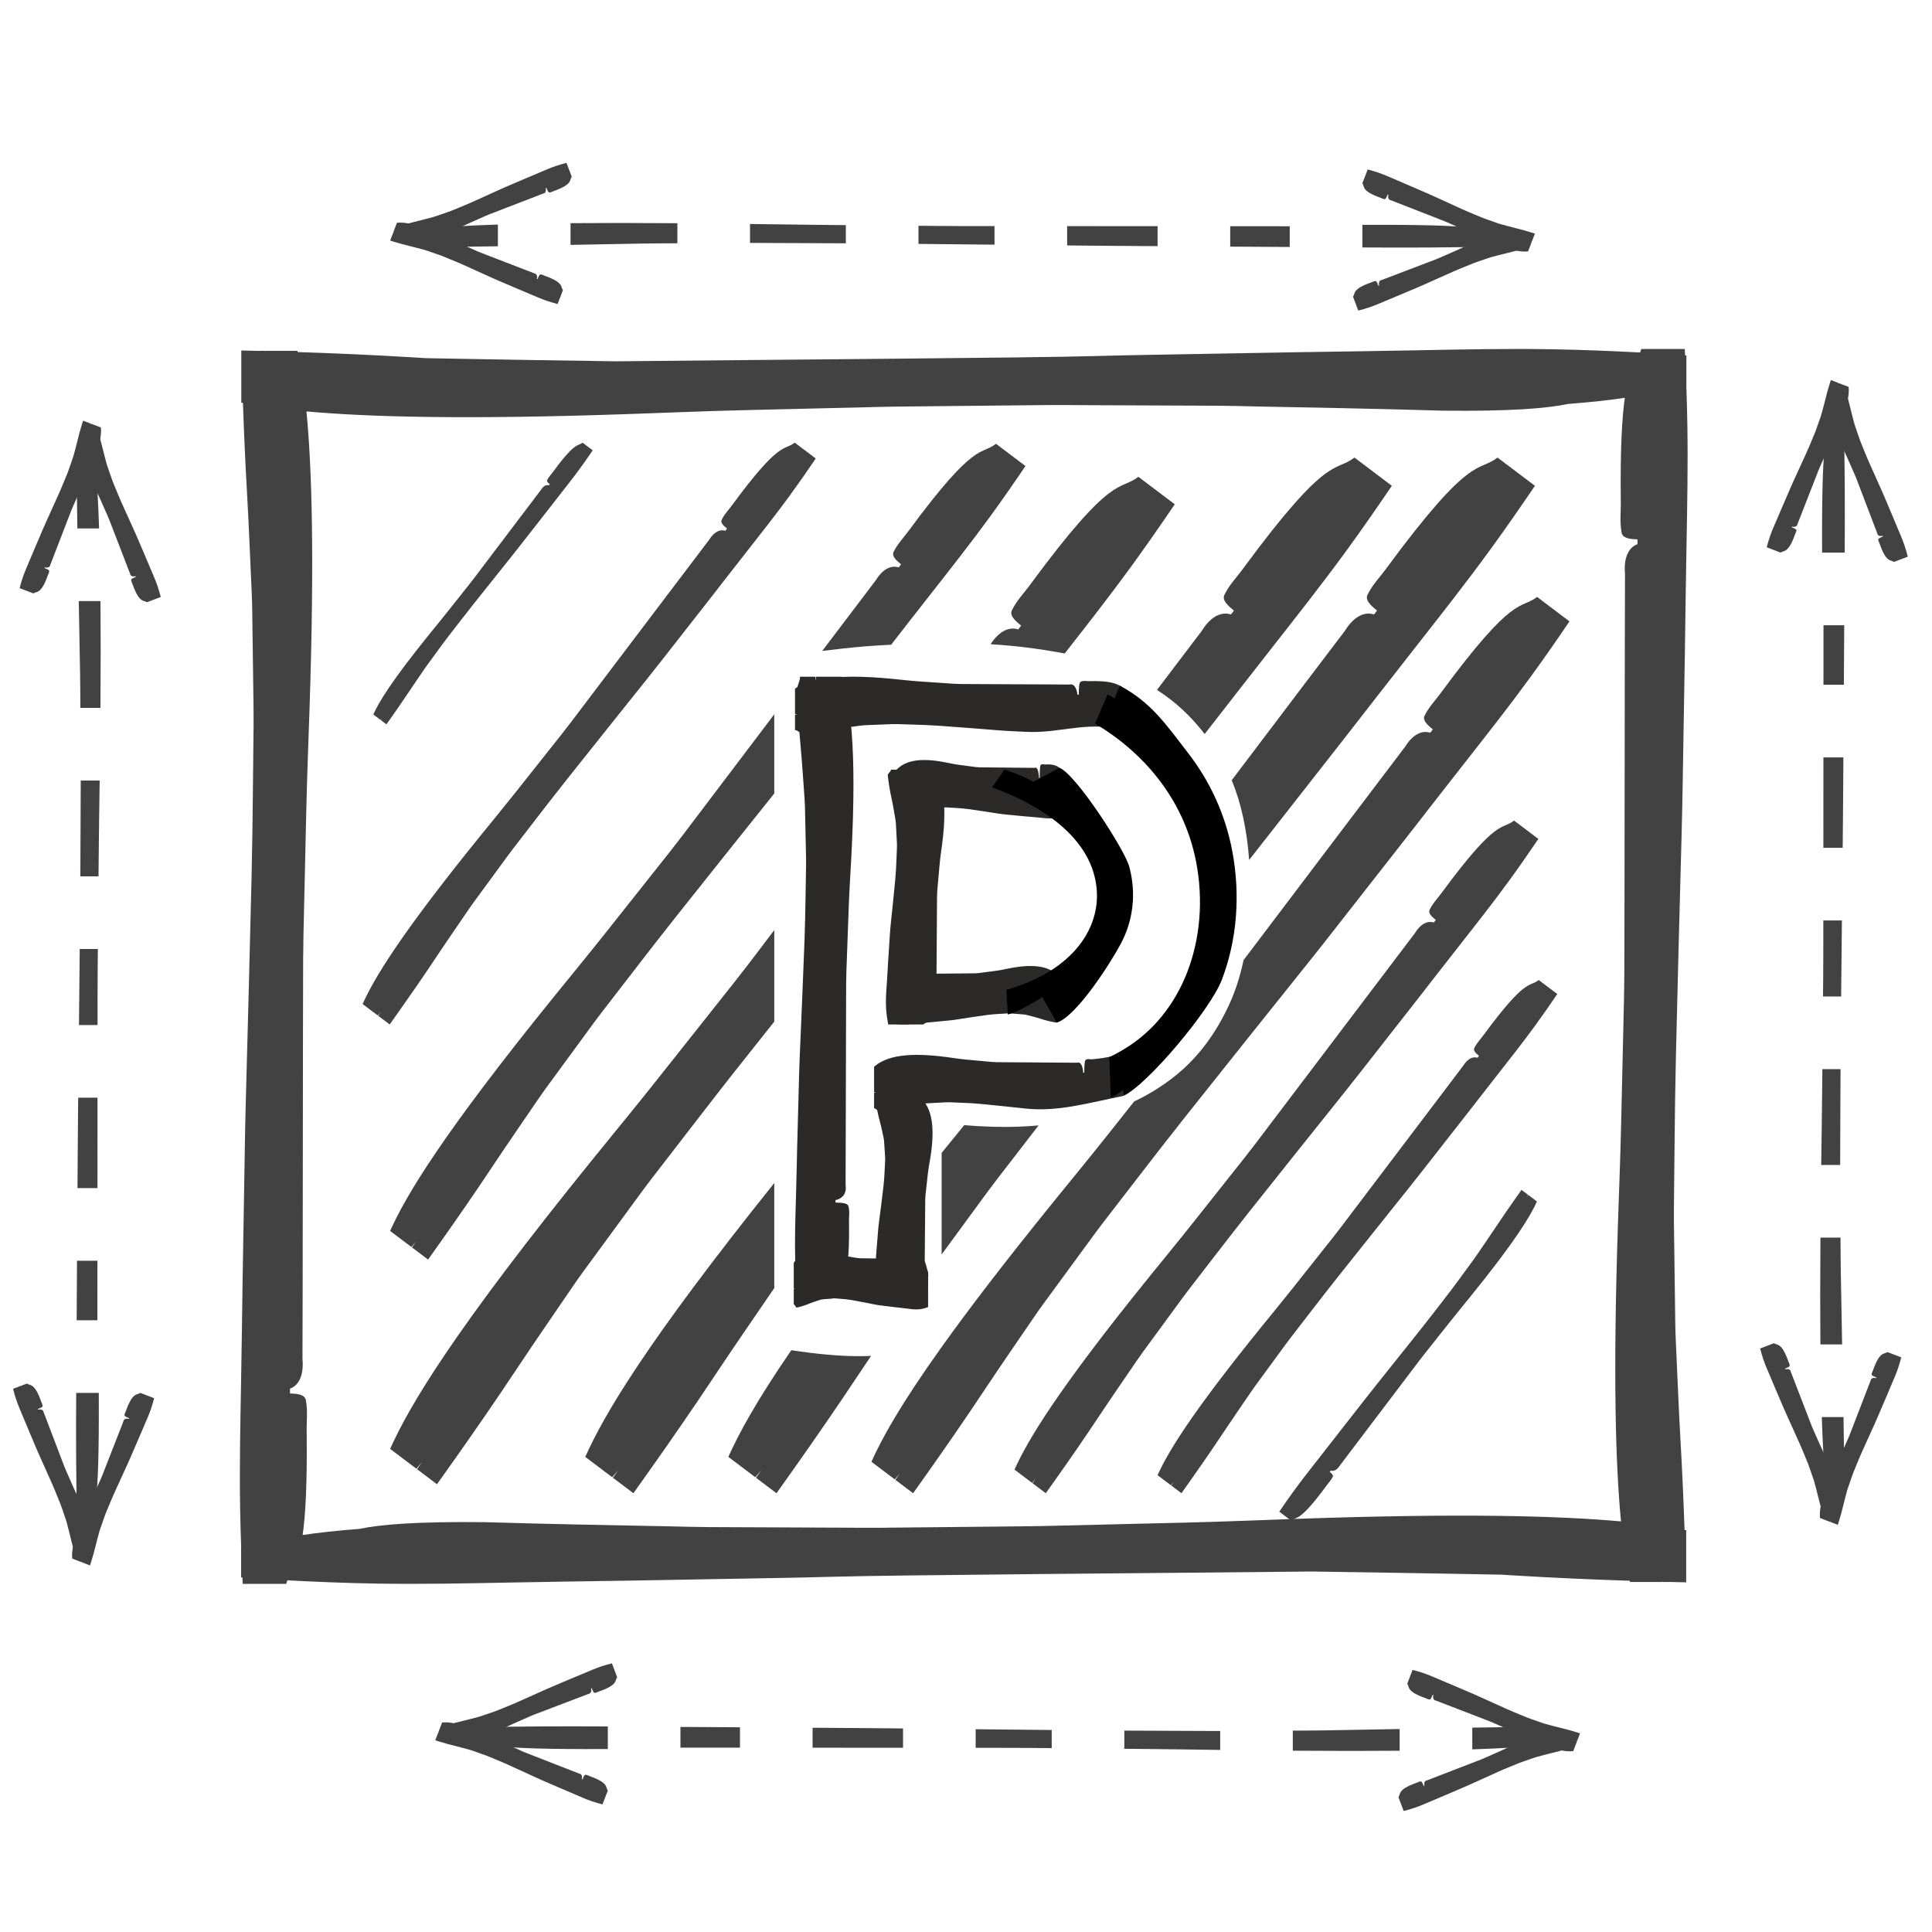 <?xml version="1.0" encoding="UTF-8"?>
<!DOCTYPE svg PUBLIC "-//W3C//DTD SVG 1.1//EN" "http://www.w3.org/Graphics/SVG/1.1/DTD/svg11.dtd">
<!-- Creator: CorelDRAW 2018 (64-Bit) -->
<svg xmlns="http://www.w3.org/2000/svg" xml:space="preserve" width="43.434mm" height="43.434mm" version="1.1" style="shape-rendering:geometricPrecision; text-rendering:geometricPrecision; image-rendering:optimizeQuality; fill-rule:evenodd; clip-rule:evenodd"
viewBox="0 0 4343.38 4343.38"
 xmlns:xlink="http://www.w3.org/1999/xlink">
 <defs>
  <style type="text/css">
   <![CDATA[
    .fil3 {fill:none}
    .fil0 {fill:#434242;fill-rule:nonzero}
    .fil1 {fill:#2B2A29;fill-rule:nonzero}
    .fil2 {fill:black;fill-rule:nonzero}
   ]]>
  </style>
 </defs>
 <g id="Слой_x0020_1">
  <path class="fil0" d="M643.47 3560.7c0.76,-2.85 1.58,-5.44 2.45,-7.89 66.3,3.45 132.66,6.13 199.06,7.26 102.1,1.7 204.15,-0.41 306.22,-2.4 88.1,-1.78 176.21,-2.82 264.32,-4.23 70.55,-1.1 141.12,-2.45 211.69,-3.77 81.34,-1.6 162.7,-2.52 243.99,-4.89 142.09,-4.07 725.16,-8.11 1078.95,-11.82l52.65 0.87c88.19,1.4 176.39,2.48 264.57,4.25 36.26,0.71 72.5,1.42 108.76,1.99l28.89 1.81c86.19,5.24 172.58,9.03 258.89,11.89l0.59 2.75 70.55 0 0.03 -0.58 1.83 0.06 0 0.52 20 0c11.28,0.28 22.56,0.55 33.83,0.78l0 -117.16 -3.7 -0.71c-2.26,-66.15 -5.16,-132.31 -8.95,-198.34 -4.41,-76.76 -7.26,-153.63 -10.84,-230.45 -1.08,-23.1 -1.19,-46.2 -1.5,-69.34 -0.7,-53.16 -1.42,-106.29 -2.13,-159.45 -0.28,-21.78 -0.69,-43.54 -0.48,-65.31 0.48,-48.21 0.98,-96.43 1.49,-144.64 0.67,-66.33 1.47,-132.62 3.06,-198.93 3.91,-166.84 8.31,-333.65 12.85,-500.46 1.98,-72.54 2.77,-145.15 4.1,-217.71 1.13,-62.97 2.25,-125.93 3.18,-188.89 1.17,-78.62 2.09,-157.24 3.57,-235.85 1.67,-91.08 3.45,-182.13 2.01,-273.22 -0.48,-30.34 -1.32,-60.66 -2.4,-90.97l0.17 -0.01 0 -66.76 -2.94 -0.22 -0.68 -14.33 -97.83 0c-0.76,2.84 -1.57,5.43 -2.45,7.88 -66.3,-3.45 -132.65,-6.13 -199.06,-7.26 -102.1,-1.7 -204.15,0.41 -306.22,2.4 -88.1,1.78 -176.21,2.82 -264.32,4.23 -70.55,1.1 -141.12,2.45 -211.68,3.77 -81.35,1.6 -162.71,2.53 -243.99,4.89 -142.1,4.08 -725.16,8.11 -1078.96,11.82l-52.65 -0.87c-88.19,-1.4 -176.39,-2.48 -264.57,-4.25 -36.26,-0.71 -72.5,-1.42 -108.76,-1.99l-28.88 -1.81c-86.2,-5.24 -172.58,-9.03 -258.9,-11.89l-0.58 -2.75 -70.55 0 -0.04 0.58 -1.82 -0.06 -0.01 -0.52 -20 0c-11.28,-0.28 -22.55,-0.55 -33.83,-0.78l0 117.16 3.7 0.71c2.27,66.15 5.17,132.31 8.95,198.34 4.41,76.77 7.26,153.63 10.84,230.45 1.08,23.1 1.19,46.2 1.5,69.34 0.7,53.16 1.43,106.29 2.14,159.45 0.28,21.78 0.69,43.55 0.47,65.31 -0.47,48.21 -0.98,96.43 -1.48,144.64 -0.68,66.33 -1.48,132.62 -3.06,198.94 -3.92,166.83 -8.32,333.64 -12.86,500.45 -1.98,72.54 -2.77,145.15 -4.1,217.71 -1.12,62.97 -2.25,125.94 -3.17,188.89 -1.18,78.62 -2.09,157.24 -3.58,235.85 -1.67,91.08 -3.45,182.13 -2.01,273.22 0.49,30.34 1.32,60.66 2.4,90.97l-0.17 0.01 0 66.76 2.94 0.22 0.68 14.34 97.83 0zm3000.77 -140.39c-141.79,-12.79 -361.46,-18.49 -725.1,-5.89 -84.07,2.88 -168.11,6.54 -252.21,8.55 -105.93,2.54 -211.84,5.08 -317.75,7.63 -21.55,0.51 -43.13,0.65 -64.68,0.9 -59.39,0.57 -118.79,1.19 -178.18,1.81 -44.48,0.43 -88.98,0.9 -133.44,1.36 -25.55,0.23 -51.08,-0.17 -76.63,-0.28 -100.87,-0.42 -201.76,-0.89 -302.63,-1.3 -30.06,-0.12 -60.17,-1.14 -90.25,-1.73 -61.66,-1.18 -123.34,-2.41 -185.06,-3.63 -76.22,-1.48 -152.42,-3.57 -228.66,-5.71 -154.25,-1.71 -234.96,5.32 -281.98,15.15 -50.62,3.85 -92.26,8.56 -127.28,13.72 6.27,-43.97 10.31,-113.27 9.08,-229.34 -0.65,-24.65 2.85,-49.3 -1.91,-73.9 -2.33,-12.14 -17.14,-14.4 -35.61,-14.96l-0.02 -10.87c16.58,-5.74 31.77,-25.24 28.06,-67.12 0.52,-52.88 1.04,-844.29 1.51,-897.17 0.22,-19.18 0.33,-38.41 0.75,-57.59 2.16,-94.31 4.29,-188.63 6.45,-282.95 1.67,-74.9 4.75,-149.74 7.2,-224.61 11.25,-343.02 5.18,-542.19 -6.95,-667.45 141.8,12.79 361.47,18.49 725.1,5.89 84.07,-2.88 168.11,-6.54 252.21,-8.55 105.93,-2.54 211.84,-5.08 317.75,-7.63 21.55,-0.51 43.13,-0.65 64.69,-0.9 59.38,-0.57 118.79,-1.19 178.17,-1.81 44.49,-0.43 88.98,-0.9 133.44,-1.36 25.55,-0.23 51.09,0.17 76.64,0.28 100.87,0.42 201.75,0.9 302.62,1.3 30.06,0.13 60.17,1.14 90.25,1.73 61.66,1.18 123.34,2.41 185.06,3.63 76.22,1.48 152.42,3.58 228.66,5.71 154.25,1.71 234.97,-5.32 281.98,-15.15 50.63,-3.84 92.26,-8.56 127.28,-13.72 -6.27,43.97 -10.31,113.27 -9.08,229.34 0.65,24.66 -2.84,49.3 1.91,73.9 2.33,12.15 17.14,14.4 35.62,14.96l0.01 10.87c-16.58,5.74 -31.77,25.24 -28.05,67.12 -0.53,52.89 -1.04,844.29 -1.52,897.17 -0.21,19.18 -0.32,38.41 -0.75,57.6 -2.16,94.3 -4.29,188.62 -6.45,282.94 -1.67,74.9 -4.75,149.75 -7.2,224.61 -11.24,343.02 -5.18,542.2 6.95,667.45z"/>
  <path class="fil0" d="M3359.38 521.14c-45.71,-4.84 -21.59,-16.79 -291.3,-15.66l-5.31 0.03 0 50.81c49.53,0.29 99.07,0.42 148.63,0.11 49.37,-0.32 98.69,-1.05 147.98,-1.99l0 -33.3zm-459.9 -12.48l-133.8 -0.1 0 45.92 8.47 0.05 125.33 0.7 0 -46.57zm-297.09 -0.18l-203.32 -0.1 0 43.39 25.85 0.28c59.13,0.64 118.32,0.91 177.47,1.33l0 -44.9zm-366.6 -0.19c-43.39,-0.03 -73.24,-0.07 -81.6,-0.1 -16.48,-0.07 -32.99,-0.1 -49.48,-0.25l-39.87 -0.36 0 40.76 170.95 1.7 0 -41.75zm-334.23 -2.19l-39.87 -0.36c-58.54,-0.52 -117.05,-1.43 -175.57,-2.22l0 42.59 13.85 0.02c41.41,0.16 82.83,0.33 124.23,0.5 25.79,0.1 51.57,0.22 77.36,0.36l0 -40.89zm-378.73 -4.32c-94.95,-0.69 -173.96,-0.66 -240.2,-0.08l0 48.8c54.89,-1.12 109.83,-1.96 164.73,-2.97 19.84,-0.37 39.68,-0.41 59.56,-0.52l15.91 -0.08 0 -45.15zm-403.48 3.04c-63.95,2.09 -107.64,4.87 -140.85,7.73l0 24.01 16.89 0.39c-4.82,0.1 -10.34,0.19 -16.89,0.25l0 18.22c18.11,-0.16 36.22,-0.36 54.32,-0.57 28.84,-0.34 57.69,-0.72 86.53,-1.17l0 -48.86z"/>
  <path class="fil0" d="M4111.94 945.7c-4.83,45.72 -16.79,21.6 -15.66,291.3l0.03 5.32 50.82 0c0.28,-49.53 0.41,-99.08 0.1,-148.63 -0.31,-49.37 -1.04,-98.7 -1.99,-147.99l-33.3 0zm-12.48 459.9l-0.1 133.81 45.92 0 0.05 -8.47 0.7 -125.34 -46.57 0zm-0.18 297.09l-0.1 203.32 43.4 0 0.27 -25.84c0.64,-59.13 0.92,-118.32 1.33,-177.48l-44.9 0zm-0.19 366.61c-0.03,43.38 -0.07,73.24 -0.1,81.59 -0.07,16.49 -0.1,33 -0.25,49.48l-0.36 39.88 40.76 0 1.71 -170.95 -41.76 0zm-2.19 334.23l-0.35 39.87c-0.53,58.54 -1.44,117.05 -2.23,175.57l42.59 0 0.02 -13.86c0.16,-41.41 0.33,-82.82 0.5,-124.23 0.11,-25.79 0.22,-51.57 0.36,-77.35l-40.89 0zm-4.31 378.72c-0.7,94.96 -0.67,173.97 -0.09,240.2l48.8 0c-1.12,-54.88 -1.96,-109.82 -2.97,-164.73 -0.37,-19.84 -0.4,-39.68 -0.52,-59.56l-0.08 -15.91 -45.14 0zm3.03 403.49c2.09,63.95 4.87,107.63 7.74,140.84l24.01 0 0.39 -16.88c0.09,4.81 0.19,10.33 0.24,16.88l18.23 0c-0.17,-18.11 -0.37,-36.22 -0.58,-54.32 -0.34,-28.83 -0.72,-57.68 -1.17,-86.52l-48.86 0z"/>
  <path class="fil0" d="M1069.82 3916.44c45.71,4.83 21.59,16.79 291.3,15.66l5.32 -0.03 0 -50.82c-49.54,-0.28 -99.08,-0.41 -148.64,-0.1 -49.36,0.31 -98.69,1.04 -147.98,1.99l0 33.3zm459.9 12.48l133.81 0.1 0 -45.92 -8.48 -0.05 -125.33 -0.7 0 46.57zm297.09 0.18l203.32 0.1 0 -43.39 -25.84 -0.28c-59.14,-0.64 -118.33,-0.92 -177.48,-1.33l0 44.9zm366.6 0.19c43.39,0.03 73.24,0.07 81.6,0.1 16.48,0.07 32.99,0.1 49.48,0.25l39.87 0.36 0 -40.76 -170.95 -1.71 0 41.76zm334.24 2.19l39.86 0.35c58.54,0.53 117.06,1.44 175.58,2.23l0 -42.59 -13.86 -0.02c-41.41,-0.16 -82.82,-0.33 -124.23,-0.5 -25.79,-0.11 -51.57,-0.22 -77.35,-0.36l0 40.89zm378.72 4.31c94.96,0.7 173.97,0.67 240.2,0.09l0 -48.8c-54.89,1.12 -109.82,1.96 -164.73,2.97 -19.84,0.37 -39.68,0.4 -59.56,0.52l-15.91 0.08 0 45.14zm403.49 -3.03c63.94,-2.09 107.63,-4.87 140.84,-7.74l0 -24.01 -16.89 -0.39c4.82,-0.09 10.34,-0.18 16.89,-0.24l0 -18.23c-18.11,0.17 -36.22,0.37 -54.32,0.58 -28.83,0.34 -57.68,0.72 -86.52,1.17l0 48.86z"/>
  <path class="fil0" d="M206.44 3428.01c4.84,-45.72 16.79,-21.59 15.66,-291.3l-0.03 -5.32 -50.81 0c-0.29,49.54 -0.42,99.08 -0.11,148.64 0.31,49.36 1.05,98.69 1.99,147.98l33.3 0zm12.48 -459.9l0.1 -133.81 -45.92 0 -0.05 8.48 -0.7 125.33 46.57 0zm0.18 -297.09l0.1 -203.32 -43.39 0 -0.28 25.84c-0.64,59.14 -0.92,118.33 -1.33,177.48l44.9 0zm0.19 -366.6c0.03,-43.39 0.07,-73.24 0.1,-81.6 0.07,-16.48 0.1,-32.99 0.25,-49.48l0.36 -39.87 -40.76 0 -1.7 170.95 41.75 0zm2.19 -334.24l0.36 -39.86c0.52,-58.54 1.43,-117.06 2.22,-175.57l-42.59 0 -0.02 13.85c-0.16,41.41 -0.33,82.82 -0.5,124.23 -0.1,25.79 -0.22,51.57 -0.36,77.35l40.89 0zm4.31 -378.72c0.7,-94.96 0.67,-173.97 0.09,-240.2l-48.8 0c1.12,54.89 1.96,109.82 2.97,164.73 0.37,19.84 0.41,39.68 0.52,59.56l0.08 15.91 45.14 0zm-3.03 -403.48c-2.09,-63.95 -4.87,-107.64 -7.73,-140.85l-24.02 0 -0.39 16.89c-0.09,-4.82 -0.18,-10.34 -0.24,-16.89l-18.23 0c0.17,18.11 0.37,36.22 0.58,54.32 0.34,28.84 0.72,57.68 1.17,86.53l48.86 0z"/>
  <path class="fil0" d="M1740.68 2659.55c-289.27,361.34 -382.4,520.76 -424.96,615.71l60.64 45.76 13.1 -15.31c-3.21,4.76 -6.95,10.17 -11.5,16.51l46.03 34.73c12.56,-17.54 25.04,-35.13 37.48,-52.75 49.67,-70.23 98.61,-141.12 146.18,-212.77 43.5,-65.53 88.4,-130.14 132.65,-195.17l0.38 -0.55 0 -236.16z"/>
  <path class="fil0" d="M3044.97 1028.69c-45,34.24 -57.88,-11.46 -248.46,247.04 -14.62,20.54 -32.8,38.4 -43.88,61.56 -5.47,11.43 5.87,22.87 21.4,35.31l-6.69 8.88c-17.78,-6.06 -42.85,0.01 -65.45,36.61 -8.53,11.04 -47.36,62.29 -100.82,132.88 40.78,26.2 76.5,59.27 107.18,99.23l1.3 -1.66c49.43,-63.41 98.65,-127.01 148.35,-190.22 57.54,-73.26 115.16,-146.44 170.04,-221.74 34.61,-47.52 68.14,-95.8 101.1,-144.45l-84.07 -63.44z"/>
  <path class="fil0" d="M1740.68 2090.98c-28.66,37.85 -48.38,63.82 -54.08,71.23 -11.68,15.1 -23.29,30.3 -35.14,45.26 -58.32,73.53 -116.62,147.09 -174.94,220.63 -46.29,58.42 -93.7,115.91 -140.61,173.82 -317.31,391.64 -415.28,558.19 -458.84,655.36l58.99 44.51 12.74 -14.89c-3.12,4.63 -6.76,9.9 -11.19,16.06l44.77 33.79c12.23,-17.07 24.36,-34.18 36.48,-51.31 48.3,-68.32 95.91,-137.28 142.19,-206.98 42.31,-63.75 85.99,-126.59 129.03,-189.85 12.94,-19.02 26.7,-37.44 40.3,-56.01 31.27,-42.65 62.5,-85.3 93.76,-127.97 12.82,-17.47 25.52,-35.01 38.74,-52.16 29.29,-37.99 58.6,-75.96 87.92,-113.93 40.3,-52.25 80.69,-104.38 121.76,-156.04 22.69,-28.58 45.4,-57.14 68.12,-85.69l0 -205.83z"/>
  <path class="fil0" d="M2559.2 1071.92c-43.76,33.31 -56.3,-11.14 -241.69,240.31 -14.22,19.98 -31.91,37.36 -42.67,59.89 -5.33,11.12 5.7,22.24 20.8,34.34l-6.5 8.64c-16.89,-5.75 -40.55,-0.25 -62.13,33.17 52.85,3.14 106.03,9.66 159.55,19.57l6.92 1.31c50.56,-64.37 100.93,-128.84 149.15,-195 33.67,-46.23 66.29,-93.19 98.35,-140.51l-81.78 -61.72z"/>
  <path class="fil0" d="M2239.16 997.75c-35.44,26.97 -45.58,-9.02 -195.7,194.59 -11.52,16.18 -25.84,30.24 -34.56,48.49 -4.31,9 4.61,18.01 16.85,27.81l-5.27 7c-14.01,-4.78 -33.75,0 -51.55,28.83 -8.75,11.34 -57.99,76.34 -120.46,158.9l45.53 -5.32c32.52,-3.76 69,-6.64 109.43,-8.63 29.4,-37.79 58.78,-75.61 88.38,-113.26 45.33,-57.71 90.71,-115.35 133.94,-174.66 27.26,-37.43 53.67,-75.46 79.63,-113.78l-66.22 -49.97zm-498.48 608.06c-99.14,131.04 -195.54,258.46 -208.1,274.79 -9.45,12.23 -18.86,24.53 -28.45,36.65 -47.22,59.54 -94.43,119.11 -141.66,178.65 -37.48,47.31 -75.87,93.86 -113.86,140.75 -256.94,317.13 -336.27,452 -371.54,530.68l47.76 36.03 10.32 -12.05c-2.52,3.75 -5.47,8.01 -9.06,13.01l36.26 27.35c9.89,-13.82 19.73,-27.67 29.53,-41.54 39.12,-55.33 77.67,-111.17 115.14,-167.61 34.26,-51.62 69.63,-102.5 104.48,-153.73 10.49,-15.39 21.62,-30.31 32.64,-45.35 25.31,-34.53 50.6,-69.07 75.92,-103.62 10.38,-14.15 20.66,-28.35 31.36,-42.24 23.72,-30.76 47.46,-61.5 71.19,-92.25 32.64,-42.31 65.35,-84.52 98.6,-126.35 72.97,-91.89 146.17,-183.58 219.47,-275.19l0 -177.98z"/>
  <path class="fil0" d="M1786.69 995.13c-25.28,19.23 -32.52,-6.44 -139.58,138.77 -8.22,11.55 -18.44,21.58 -24.66,34.6 -3.07,6.41 3.3,12.84 12.02,19.82l-3.76 4.99c-9.98,-3.4 -24.06,0.01 -36.76,20.57 -18.56,24.06 -292.68,386.82 -311.21,410.9 -6.74,8.73 -13.45,17.51 -20.3,26.15 -33.68,42.46 -67.34,84.94 -101.03,127.42 -26.73,33.74 -54.11,66.93 -81.21,100.38 -183.25,226.18 -239.83,322.37 -264.98,378.49l34.07 25.7 7.36 -8.6c-1.81,2.68 -3.91,5.72 -6.47,9.28l25.86 19.51c7.06,-9.86 14.07,-19.74 21.06,-29.63 27.9,-39.47 55.4,-79.29 82.12,-119.54 24.43,-36.82 49.67,-73.11 74.52,-109.65 7.47,-10.97 15.42,-21.62 23.27,-32.34 18.06,-24.63 36.1,-49.27 54.15,-73.9 7.4,-10.09 14.74,-20.22 22.37,-30.13 16.92,-21.94 33.85,-43.87 50.77,-65.79 23.29,-30.18 46.61,-60.29 70.33,-90.12 59.63,-75.09 119.48,-149.99 179.4,-224.84 26.05,-32.55 51.57,-65.56 77.31,-98.35 22.34,-28.47 44.67,-56.94 66.91,-85.47 27.77,-35.62 55.42,-71.35 83.34,-106.86 32.33,-41.17 64.7,-82.28 95.53,-124.58 19.44,-26.69 38.27,-53.82 56.79,-81.15l-47.22 -35.63z"/>
  <path class="fil0" d="M1309.62 995.13c-12.24,9.31 -15.74,-3.12 -67.58,67.19 -3.98,5.59 -8.92,10.44 -11.93,16.74 -1.5,3.11 1.58,6.23 5.81,9.61l-1.81 2.42c-4.84,-1.65 -11.66,0 -17.81,9.95 -8.99,11.65 -141.71,187.3 -150.68,198.96 -3.27,4.22 -6.51,8.46 -9.83,12.65 -16.3,20.56 -32.61,41.13 -48.92,61.69 -12.94,16.34 -26.2,32.42 -39.31,48.61 -88.73,109.51 -116.13,156.08 -128.3,183.25l16.49 12.45 3.57 -4.17c-0.88,1.3 -1.9,2.77 -3.13,4.5l12.51 9.44c3.42,-4.76 6.81,-9.55 10.2,-14.34 13.51,-19.11 26.82,-38.39 39.76,-57.88 11.83,-17.83 24.05,-35.4 36.09,-53.09 3.61,-5.32 7.45,-10.47 11.26,-15.66 8.74,-11.92 17.47,-23.85 26.22,-35.78 3.58,-4.89 7.13,-9.79 10.83,-14.59 8.19,-10.62 16.39,-21.24 24.58,-31.85 11.27,-14.61 22.57,-29.19 34.05,-43.63 28.87,-36.37 57.85,-72.63 86.86,-108.87 12.62,-15.76 24.97,-31.74 37.44,-47.62 10.81,-13.78 21.62,-27.57 32.39,-41.38 13.45,-17.25 26.84,-34.55 40.36,-51.74 15.65,-19.93 31.32,-39.84 46.24,-60.32 9.42,-12.93 18.54,-26.06 27.51,-39.29l-22.87 -17.25z"/>
  <path class="fil0" d="M3366.63 1028.69c-44.98,34.24 -57.86,-11.46 -248.45,247.04 -14.63,20.54 -32.8,38.39 -43.88,61.56 -5.47,11.43 5.86,22.86 21.4,35.3l-6.69 8.89c-17.78,-6.06 -42.85,0.01 -65.46,36.61 -15.56,20.17 -132.12,174.22 -254.5,335.97 21.08,50.83 34.15,110.57 39.19,179.22 34.79,-44.07 69.21,-88.44 103.89,-132.6 39.75,-50.67 79.5,-101.35 119.08,-152.14 49.44,-63.41 98.66,-127.01 148.36,-190.22 57.55,-73.27 115.15,-146.45 170.03,-221.74 34.62,-47.52 68.15,-95.8 101.11,-144.45l-84.08 -63.44zm-1198.9 1500.74c-16.95,20.81 -33.91,41.61 -50.83,62.45l0 228.36 82.88 -113.11c13.18,-17.96 26.23,-36 39.82,-53.63 30.11,-39.05 60.25,-78.08 90.38,-117.11l4.9 -6.36c-24.58,2.25 -49.39,3.39 -74.45,3.39 -27.55,0 -55.45,-1.09 -83.72,-3.26l-8.98 -0.73zm-388.79 506.03c-79.02,115.1 -118.02,187.31 -141.55,239.8l60.64 45.76 13.1 -15.31c-3.21,4.76 -6.95,10.17 -11.51,16.51l46.03 34.73c12.56,-17.54 25.05,-35.13 37.49,-52.75 49.67,-70.23 98.61,-141.12 146.18,-212.77 9.58,-14.43 19.22,-28.81 28.91,-43.16 -9.72,0.36 -19.17,0.54 -28.35,0.54 -41.91,0 -92.22,-4.45 -150.94,-13.35z"/>
  <path class="fil0" d="M3455.59 1342.01c-38.93,29.63 -50.08,-9.91 -215.02,213.79 -12.65,17.78 -28.39,33.24 -37.97,53.28 -4.74,9.89 5.07,19.79 18.52,30.56l-5.79 7.69c-15.39,-5.25 -37.09,0 -56.65,31.67 -19.73,25.6 -227.06,299.81 -362.98,479.4 -7.66,36.24 -18.27,69.19 -31.84,98.84 -31.17,68.14 -72.48,122.51 -123.95,163.1 -27.91,22.01 -57.95,40.61 -90.13,55.81l-57.41 72.41c-41.18,51.97 -83.37,103.12 -125.1,154.64 -110.35,136.2 -190.88,241.8 -250.37,325.07l0 0.97 -0.8 0.16c-92.12,129.06 -133.51,204.35 -157.04,256.86l52.47 39.59 11.34 -13.25c-2.78,4.13 -6.01,8.81 -9.95,14.3l39.83 30.05c10.87,-15.18 21.67,-30.4 32.44,-45.64 42.98,-60.79 85.34,-122.14 126.51,-184.15 37.65,-56.71 76.5,-112.62 114.8,-168.9 11.51,-16.92 23.74,-33.31 35.85,-49.83 27.82,-37.95 55.6,-75.89 83.41,-113.86 11.41,-15.53 22.71,-31.14 34.47,-46.4 26.05,-33.8 52.14,-67.57 78.22,-101.36 35.86,-46.48 71.79,-92.86 108.32,-138.82 91.86,-115.68 184.06,-231.06 276.37,-346.36 40.13,-50.15 79.44,-101 119.1,-151.52 34.41,-43.85 68.82,-87.7 103.07,-131.66 42.78,-54.88 85.37,-109.92 128.39,-164.62 49.8,-63.41 99.66,-126.74 147.15,-191.91 29.95,-41.12 58.98,-82.9 87.5,-125l-72.76 -54.91z"/>
  <path class="fil0" d="M3403.84 1844.79c-29.22,22.23 -37.59,-7.44 -161.37,160.45 -9.5,13.34 -21.31,24.93 -28.5,39.98 -3.55,7.42 3.81,14.85 13.9,22.93l-4.34 5.77c-11.55,-3.94 -27.83,0 -42.52,23.77 -21.45,27.82 -338.36,447.22 -359.78,475.05 -7.8,10.09 -15.55,20.23 -23.47,30.23 -38.94,49.08 -77.86,98.2 -116.8,147.3 -30.9,39.01 -62.57,77.4 -93.88,116.06 -211.86,261.49 -277.28,372.68 -306.36,437.57l39.38 29.71 8.51 -9.94c-2.08,3.1 -4.51,6.61 -7.47,10.73l29.9 22.55c8.16,-11.39 16.26,-22.82 24.35,-34.25 32.25,-45.62 64.04,-91.67 94.94,-138.2 28.25,-42.56 57.41,-84.52 86.15,-126.76 8.64,-12.7 17.82,-24.99 26.9,-37.39 20.88,-28.48 41.73,-56.96 62.61,-85.44 8.56,-11.67 17.03,-23.38 25.86,-34.83 19.55,-25.37 39.13,-50.72 58.7,-76.07 26.91,-34.89 53.88,-69.69 81.3,-104.19 68.93,-86.81 138.13,-173.4 207.4,-259.93 30.12,-37.63 59.62,-75.79 89.39,-113.7 25.82,-32.92 51.64,-65.83 77.35,-98.82 32.11,-41.19 64.07,-82.49 96.35,-123.54 37.38,-47.59 74.79,-95.12 110.44,-144.02 22.47,-30.87 44.25,-62.22 65.67,-93.82l-54.61 -41.2z"/>
  <path class="fil0" d="M3459.28 2203.23c-22.29,16.96 -28.67,-5.68 -123.11,122.41 -7.25,10.18 -16.26,19.03 -21.75,30.51 -2.71,5.66 2.91,11.33 10.6,17.49l-3.31 4.41c-8.81,-3.01 -21.23,0 -32.43,18.13 -16.37,21.23 -258.16,341.21 -274.51,362.45 -5.94,7.69 -11.86,15.43 -17.9,23.06 -29.71,37.45 -59.4,74.93 -89.11,112.39 -23.58,29.76 -47.74,59.04 -71.63,88.54 -161.64,199.51 -211.55,284.35 -233.74,333.85l30.05 22.67 6.49 -7.58c-1.59,2.36 -3.45,5.04 -5.7,8.18l22.81 17.21c6.22,-8.69 12.41,-17.41 18.57,-26.13 24.61,-34.81 48.87,-69.94 72.44,-105.45 21.55,-32.47 43.81,-64.48 65.73,-96.7 6.6,-9.69 13.6,-19.07 20.53,-28.54 15.93,-21.72 31.84,-43.45 47.77,-65.19 6.53,-8.9 12.99,-17.83 19.73,-26.57 14.91,-19.35 29.85,-38.69 44.78,-58.03 20.54,-26.62 41.11,-53.17 62.03,-79.49 52.6,-66.23 105.39,-132.3 158.24,-198.33 22.98,-28.7 45.49,-57.82 68.2,-86.74 19.7,-25.12 39.4,-50.23 59.01,-75.4 24.5,-31.42 48.89,-62.93 73.51,-94.26 28.52,-36.3 57.07,-72.57 84.26,-109.88 17.16,-23.54 33.77,-47.47 50.11,-71.58l-41.67 -31.43z"/>
  <path class="fil0" d="M2902.83 3418.71c14.37,-10.93 18.48,3.66 79.36,-78.9 4.67,-6.57 10.48,-12.27 14.02,-19.67 1.74,-3.66 -1.87,-7.31 -6.84,-11.28l2.14 -2.84c5.68,1.94 13.69,0 20.91,-11.69 10.55,-13.68 166.41,-219.94 176.95,-233.63 3.83,-4.96 7.64,-9.96 11.53,-14.87 19.16,-24.14 38.29,-48.3 57.45,-72.44 15.2,-19.19 30.77,-38.07 46.17,-57.08 104.2,-128.61 136.37,-183.29 150.67,-215.2l-19.37 -14.62 -4.19 4.89c1.03,-1.52 2.23,-3.25 3.68,-5.27l-14.7 -11.1c-4.02,5.61 -8,11.22 -11.98,16.85 -15.86,22.43 -31.49,45.08 -46.69,67.97 -13.9,20.93 -28.23,41.57 -42.37,62.34 -4.25,6.24 -8.77,12.29 -13.23,18.39 -10.27,14 -20.52,28.01 -30.79,42.02 -4.21,5.74 -8.38,11.5 -12.72,17.13 -9.62,12.47 -19.24,24.94 -28.87,37.41 -13.24,17.15 -26.5,34.27 -39.99,51.24 -33.9,42.69 -67.92,85.28 -101.99,127.84 -14.82,18.5 -29.33,37.27 -43.97,55.92 -12.7,16.19 -25.4,32.37 -38.04,48.6 -15.79,20.25 -31.51,40.56 -47.39,60.76 -18.38,23.4 -36.78,46.78 -54.31,70.83 -11.06,15.17 -21.77,30.6 -32.3,46.13l26.86 20.27z"/>
  <g id="_2817446200880">
   <path class="fil0" d="M3062.76 412.08c5.47,7.29 -2.64,16.97 40.31,32.36 3.42,1.08 6.33,3.48 10.25,3.26 1.93,-0.11 4.05,-4.69 6.39,-10.52l1.48 0.56c-1.26,5.56 -0.48,11.41 5.65,12.42 7.1,2.94 114.27,44.53 121.38,47.45 2.57,1.07 5.16,2.12 7.71,3.26 12.51,5.62 25.03,11.23 37.54,16.86 9.95,4.45 19.71,9.34 29.55,14.04 66.57,31.78 95.31,35.18 112.23,33.44l8.65 -22.4 -2.52 -1.4c0.8,0.21 1.7,0.46 2.75,0.81l6.57 -17.01c-2.92,-0.94 -5.84,-1.86 -8.78,-2.76 -11.69,-3.62 -23.51,-6.95 -35.47,-9.82 -10.95,-2.62 -21.71,-5.74 -32.56,-8.62 -3.26,-0.87 -6.4,-2.05 -9.58,-3.16 -7.28,-2.56 -14.57,-5.11 -21.86,-7.67 -2.99,-1.05 -5.99,-2.06 -8.91,-3.27 -6.47,-2.67 -12.94,-5.36 -19.42,-8.04 -8.9,-3.69 -17.78,-7.41 -26.57,-11.39 -22.13,-9.97 -44.19,-20.1 -66.24,-30.28 -9.58,-4.42 -19.32,-8.48 -28.99,-12.7 -8.39,-3.65 -16.79,-7.3 -25.2,-10.89 -10.51,-4.49 -21.05,-8.9 -31.52,-13.49 -12.14,-5.3 -24.25,-10.63 -36.77,-14.94 -7.9,-2.72 -15.95,-5.04 -24.06,-7.16l-12.01 31.06z"/>
   <path class="fil0" d="M3041.8 667.01c5.53,-7.25 -2.5,-16.99 40.58,-32.02 3.43,-1.05 6.36,-3.42 10.27,-3.17 1.93,0.12 4.02,4.72 6.31,10.58l1.48 -0.55c-1.21,-5.58 -0.38,-11.41 5.76,-12.38 7.12,-2.87 114.64,-43.56 121.77,-46.41 2.58,-1.05 5.18,-2.07 7.74,-3.19 12.56,-5.52 25.12,-11.03 37.69,-16.54 9.98,-4.37 19.78,-9.18 29.66,-13.8 66.84,-31.21 95.6,-34.37 112.51,-32.48l8.46 22.47 -2.53 1.37c0.8,-0.19 1.7,-0.44 2.76,-0.78l6.42 17.06c-2.92,0.92 -5.86,1.81 -8.8,2.69 -11.73,3.52 -23.57,6.75 -35.56,9.52 -10.96,2.52 -21.75,5.55 -32.63,8.35 -3.26,0.84 -6.42,1.98 -9.6,3.07 -7.31,2.5 -14.62,4.99 -21.93,7.48 -2.99,1.03 -6,2.01 -8.94,3.2 -6.49,2.62 -12.99,5.25 -19.48,7.88 -8.93,3.61 -17.85,7.26 -26.67,11.16 -22.21,9.79 -44.36,19.73 -66.49,29.71 -9.62,4.35 -19.4,8.32 -29.1,12.46 -8.42,3.58 -16.85,7.16 -25.3,10.68 -10.54,4.4 -21.12,8.72 -31.63,13.21 -12.18,5.2 -24.34,10.43 -36.89,14.64 -7.93,2.64 -15.99,4.9 -24.13,6.95l-11.73 -31.16z"/>
  </g>
  <g id="_2817446198352">
   <path class="fil0" d="M4002.88 1242.32c7.3,-5.47 16.97,2.65 32.36,-40.31 1.09,-3.42 3.48,-6.33 3.26,-10.24 -0.1,-1.93 -4.68,-4.06 -10.52,-6.4l0.56 -1.47c5.57,1.25 11.41,0.47 12.42,-5.66 2.94,-7.1 44.53,-114.26 47.45,-121.37 1.08,-2.57 2.12,-5.16 3.26,-7.71 5.62,-12.51 11.23,-25.03 16.86,-37.55 4.45,-9.94 9.35,-19.7 14.04,-29.55 31.78,-66.57 35.18,-95.3 33.44,-112.22l-22.4 -8.66 -1.39 2.52c0.2,-0.79 0.46,-1.69 0.8,-2.75l-17 -6.57c-0.95,2.92 -1.87,5.85 -2.77,8.78 -3.62,11.7 -6.95,23.51 -9.82,35.48 -2.62,10.94 -5.73,21.71 -8.62,32.55 -0.87,3.26 -2.04,6.41 -3.16,9.58 -2.56,7.29 -5.11,14.58 -7.66,21.87 -1.06,2.98 -2.07,5.98 -3.27,8.91 -2.68,6.47 -5.36,12.94 -8.05,19.41 -3.68,8.91 -7.41,17.79 -11.38,26.58 -9.98,22.12 -20.11,44.19 -30.29,66.23 -4.42,9.59 -8.48,19.33 -12.69,29 -3.66,8.39 -7.31,16.78 -10.9,25.2 -4.49,10.51 -8.9,21.05 -13.48,31.52 -5.31,12.13 -10.64,24.25 -14.95,36.77 -2.71,7.9 -5.04,15.95 -7.16,24.06l31.06 12z"/>
   <path class="fil0" d="M4257.81 1263.29c-7.24,-5.53 -16.99,2.5 -32.01,-40.58 -1.06,-3.43 -3.43,-6.36 -3.18,-10.28 0.12,-1.93 4.72,-4.01 10.58,-6.3l-0.55 -1.48c-5.58,1.21 -11.41,0.38 -12.37,-5.76 -2.88,-7.13 -43.56,-114.64 -46.42,-121.77 -1.05,-2.58 -2.07,-5.18 -3.19,-7.74 -5.52,-12.56 -11.02,-25.13 -16.54,-37.69 -4.37,-9.98 -9.18,-19.78 -13.8,-29.67 -31.21,-66.83 -34.37,-95.6 -32.48,-112.5l22.47 -8.47 1.38 2.54c-0.2,-0.8 -0.45,-1.7 -0.78,-2.76l17.05 -6.43c0.92,2.93 1.82,5.87 2.7,8.81 3.51,11.72 6.75,23.57 9.51,35.56 2.53,10.96 5.55,21.75 8.35,32.62 0.84,3.27 1.99,6.42 3.07,9.61 2.5,7.31 4.99,14.62 7.49,21.93 1.02,2.99 2.01,6 3.19,8.93 2.62,6.5 5.25,12.99 7.88,19.49 3.61,8.93 7.26,17.84 11.16,26.67 9.79,22.21 19.73,44.35 29.72,66.49 4.34,9.62 8.31,19.39 12.45,29.1 3.58,8.42 7.16,16.85 10.68,25.29 4.4,10.55 8.72,21.12 13.22,31.63 5.19,12.18 10.42,24.35 14.63,36.9 2.65,7.92 4.9,15.99 6.96,24.12l-31.17 11.74z"/>
  </g>
  <g id="_2817446198736">
   <path class="fil0" d="M1366.44 4025.5c-5.47,-7.29 2.64,-16.97 -40.31,-32.36 -3.42,-1.09 -6.33,-3.48 -10.25,-3.26 -1.93,0.1 -4.05,4.69 -6.39,10.52l-1.48 -0.56c1.26,-5.57 0.48,-11.41 -5.65,-12.42 -7.1,-2.94 -114.27,-44.53 -121.37,-47.45 -2.58,-1.08 -5.17,-2.12 -7.72,-3.26 -12.51,-5.62 -25.03,-11.23 -37.54,-16.86 -9.94,-4.45 -19.71,-9.35 -29.55,-14.04 -66.57,-31.78 -95.31,-35.18 -112.23,-33.44l-8.65 22.4 2.52 1.39c-0.79,-0.2 -1.7,-0.46 -2.75,-0.8l-6.57 17c2.92,0.95 5.85,1.87 8.78,2.77 11.69,3.62 23.51,6.95 35.48,9.82 10.94,2.62 21.7,5.74 32.55,8.62 3.26,0.87 6.41,2.04 9.58,3.16 7.29,2.56 14.57,5.11 21.87,7.66 2.98,1.06 5.98,2.07 8.9,3.27 6.48,2.68 12.95,5.37 19.42,8.05 8.9,3.69 17.78,7.41 26.58,11.39 22.12,9.97 44.18,20.1 66.23,30.28 9.58,4.42 19.32,8.48 28.99,12.7 8.4,3.65 16.79,7.3 25.21,10.89 10.5,4.49 21.04,8.9 31.51,13.48 12.14,5.31 24.26,10.64 36.78,14.95 7.9,2.71 15.94,5.04 24.06,7.16l12 -31.06z"/>
   <path class="fil0" d="M1387.41 3770.57c-5.53,7.24 2.5,16.99 -40.59,32.01 -3.42,1.06 -6.36,3.43 -10.27,3.18 -1.93,-0.12 -4.01,-4.72 -6.31,-10.58l-1.48 0.55c1.21,5.58 0.38,11.41 -5.75,12.37 -7.13,2.88 -114.64,43.56 -121.78,46.42 -2.58,1.05 -5.18,2.07 -7.73,3.19 -12.56,5.52 -25.13,11.02 -37.69,16.54 -9.98,4.37 -19.79,9.18 -29.67,13.8 -66.84,31.21 -95.6,34.37 -112.51,32.48l-8.46 -22.47 2.53 -1.38c-0.79,0.2 -1.7,0.45 -2.75,0.78l-6.43 -17.05c2.93,-0.92 5.86,-1.82 8.8,-2.7 11.73,-3.51 23.57,-6.75 35.56,-9.51 10.97,-2.53 21.76,-5.55 32.63,-8.35 3.27,-0.84 6.42,-1.99 9.6,-3.07 7.31,-2.5 14.62,-4.99 21.93,-7.49 3,-1.02 6.01,-2.01 8.94,-3.19 6.5,-2.62 12.99,-5.25 19.48,-7.88 8.94,-3.61 17.85,-7.26 26.68,-11.16 22.2,-9.79 44.35,-19.73 66.48,-29.72 9.62,-4.34 19.4,-8.31 29.1,-12.45 8.43,-3.58 16.85,-7.16 25.3,-10.68 10.54,-4.4 21.12,-8.72 31.63,-13.22 12.18,-5.19 24.34,-10.42 36.9,-14.63 7.92,-2.65 15.99,-4.9 24.12,-6.96l11.74 31.17z"/>
  </g>
  <g id="_2817446196944">
   <path class="fil0" d="M315.5 3131.39c-7.29,5.47 -16.97,-2.64 -32.36,40.31 -1.08,3.42 -3.48,6.33 -3.26,10.25 0.11,1.93 4.69,4.05 10.52,6.39l-0.56 1.48c-5.57,-1.26 -11.41,-0.48 -12.42,5.65 -2.94,7.1 -44.53,114.27 -47.45,121.37 -1.07,2.58 -2.12,5.17 -3.26,7.71 -5.62,12.52 -11.23,25.04 -16.86,37.55 -4.45,9.94 -9.34,19.71 -14.04,29.55 -31.78,66.57 -35.18,95.31 -33.44,112.23l22.4 8.65 1.4 -2.52c-0.21,0.79 -0.46,1.69 -0.81,2.75l17 6.57c0.95,-2.92 1.87,-5.85 2.77,-8.78 3.62,-11.69 6.95,-23.51 9.82,-35.48 2.62,-10.94 5.74,-21.7 8.62,-32.55 0.87,-3.26 2.05,-6.41 3.16,-9.58 2.56,-7.29 5.11,-14.58 7.67,-21.87 1.05,-2.98 2.06,-5.98 3.26,-8.9 2.68,-6.48 5.37,-12.95 8.05,-19.42 3.69,-8.9 7.41,-17.79 11.39,-26.58 9.97,-22.12 20.1,-44.18 30.28,-66.23 4.42,-9.58 8.48,-19.32 12.7,-28.99 3.65,-8.4 7.3,-16.79 10.89,-25.21 4.49,-10.5 8.9,-21.04 13.49,-31.51 5.3,-12.14 10.63,-24.26 14.94,-36.78 2.72,-7.9 5.04,-15.94 7.16,-24.06l-31.06 -12z"/>
   <path class="fil0" d="M60.57 3110.42c7.25,5.53 16.99,-2.5 32.02,40.59 1.05,3.42 3.42,6.36 3.17,10.27 -0.12,1.93 -4.72,4.01 -10.58,6.31l0.55 1.47c5.58,-1.2 11.41,-0.37 12.38,5.76 2.87,7.13 43.56,114.64 46.41,121.77 1.05,2.59 2.07,5.19 3.19,7.74 5.52,12.56 11.03,25.13 16.54,37.69 4.37,9.98 9.18,19.79 13.8,29.67 31.21,66.84 34.37,95.6 32.48,112.51l-22.47 8.46 -1.37 -2.53c0.19,0.79 0.44,1.7 0.78,2.75l-17.06 6.43c-0.92,-2.93 -1.81,-5.86 -2.69,-8.8 -3.52,-11.73 -6.76,-23.57 -9.52,-35.56 -2.53,-10.97 -5.55,-21.76 -8.35,-32.63 -0.84,-3.27 -1.99,-6.42 -3.07,-9.6 -2.5,-7.31 -4.99,-14.62 -7.48,-21.94 -1.03,-2.99 -2.01,-6 -3.2,-8.93 -2.62,-6.5 -5.25,-12.99 -7.88,-19.48 -3.61,-8.94 -7.26,-17.85 -11.16,-26.68 -9.79,-22.2 -19.73,-44.35 -29.71,-66.48 -4.35,-9.63 -8.32,-19.4 -12.46,-29.1 -3.58,-8.43 -7.16,-16.85 -10.68,-25.3 -4.4,-10.54 -8.72,-21.12 -13.22,-31.63 -5.19,-12.18 -10.42,-24.34 -14.63,-36.9 -2.64,-7.92 -4.9,-15.99 -6.95,-24.12l31.16 -11.74z"/>
  </g>
  <g id="_2817446194032">
   <path class="fil0" d="M1265.49 652.34c-5.5,-7.27 2.57,-16.99 -40.45,-32.19 -3.42,-1.07 -6.34,-3.46 -10.26,-3.22 -1.93,0.11 -4.03,4.7 -6.35,10.55l-1.48 -0.56c1.24,-5.57 0.43,-11.41 -5.7,-12.39 -7.11,-2.91 -114.46,-44.05 -121.57,-46.94 -2.58,-1.06 -5.18,-2.09 -7.73,-3.22 -12.54,-5.57 -25.08,-11.13 -37.62,-16.7 -9.96,-4.41 -19.74,-9.26 -29.61,-13.92 -66.7,-31.5 -95.45,-34.77 -112.36,-32.96l-8.56 22.44 2.52 1.38c-0.79,-0.2 -1.69,-0.45 -2.75,-0.79l-6.5 17.03c2.93,0.93 5.86,1.84 8.79,2.73 11.71,3.56 23.54,6.85 35.52,9.66 10.96,2.58 21.73,5.65 32.59,8.49 3.27,0.85 6.42,2.01 9.59,3.11 7.3,2.53 14.6,5.05 21.9,7.58 2.99,1.04 6,2.04 8.92,3.23 6.49,2.65 12.97,5.31 19.45,7.96 8.92,3.65 17.82,7.34 26.63,11.28 22.17,9.88 44.27,19.92 66.36,30 9.6,4.38 19.36,8.39 29.05,12.57 8.41,3.62 16.82,7.24 25.25,10.79 10.52,4.45 21.08,8.81 31.57,13.35 12.16,5.25 24.3,10.53 36.84,14.79 7.91,2.68 15.96,4.97 24.09,7.06l11.87 -31.11z"/>
   <path class="fil0" d="M1285.37 397.32c-5.5,7.27 2.58,16.98 -40.44,32.19 -3.43,1.07 -6.35,3.45 -10.26,3.21 -1.93,-0.11 -4.04,-4.7 -6.35,-10.55l-1.48 0.56c1.23,5.57 0.43,11.41 -5.71,12.4 -7.11,2.9 -114.45,44.04 -121.57,46.93 -2.58,1.06 -5.17,2.09 -7.73,3.22 -12.53,5.57 -25.07,11.13 -37.61,16.71 -9.96,4.41 -19.75,9.26 -29.61,13.91 -66.71,31.5 -95.46,34.78 -112.37,32.97l-8.56 -22.44 2.53 -1.38c-0.8,0.19 -1.7,0.45 -2.75,0.79l-6.5 -17.03c2.92,-0.94 5.85,-1.84 8.79,-2.73 11.71,-3.57 23.54,-6.85 35.52,-9.67 10.95,-2.57 21.73,-5.65 32.59,-8.49 3.26,-0.85 6.41,-2.01 9.59,-3.11 7.3,-2.53 14.6,-5.05 21.9,-7.58 2.99,-1.04 5.99,-2.03 8.92,-3.23 6.49,-2.64 12.97,-5.3 19.45,-7.96 8.92,-3.65 17.82,-7.33 26.62,-11.27 22.17,-9.89 44.28,-19.92 66.36,-30 9.61,-4.39 19.37,-8.4 29.05,-12.58 8.41,-3.62 16.82,-7.23 25.25,-10.79 10.53,-4.44 21.09,-8.8 31.58,-13.35 12.15,-5.25 24.3,-10.52 36.83,-14.78 7.91,-2.69 15.97,-4.98 24.09,-7.06l11.87 31.11z"/>
  </g>
  <g id="_2817446192592">
   <path class="fil0" d="M4243.14 3039.6c-7.27,5.5 -16.98,-2.58 -32.19,40.44 -1.07,3.43 -3.45,6.35 -3.22,10.26 0.12,1.93 4.71,4.04 10.55,6.35l-0.56 1.48c-5.56,-1.23 -11.4,-0.43 -12.39,5.71 -2.91,7.11 -44.05,114.45 -46.94,121.57 -1.06,2.58 -2.09,5.17 -3.22,7.73 -5.57,12.53 -11.13,25.07 -16.7,37.61 -4.41,9.96 -9.26,19.75 -13.92,29.61 -31.5,66.71 -34.77,95.45 -32.96,112.37l22.44 8.56 1.38 -2.53c-0.2,0.79 -0.45,1.7 -0.79,2.75l17.03 6.5c0.93,-2.92 1.84,-5.85 2.73,-8.79 3.57,-11.71 6.85,-23.54 9.67,-35.52 2.57,-10.95 5.64,-21.73 8.48,-32.59 0.86,-3.26 2.02,-6.41 3.12,-9.59 2.53,-7.3 5.05,-14.6 7.57,-21.9 1.04,-2.99 2.04,-5.99 3.23,-8.92 2.65,-6.49 5.31,-12.97 7.97,-19.45 3.64,-8.92 7.33,-17.82 11.27,-26.63 9.88,-22.16 19.92,-44.27 30,-66.36 4.38,-9.6 8.4,-19.36 12.58,-29.04 3.61,-8.41 7.23,-16.82 10.79,-25.25 4.44,-10.53 8.8,-21.09 13.34,-31.58 5.25,-12.15 10.53,-24.3 14.79,-36.83 2.68,-7.91 4.97,-15.97 7.06,-24.09l-31.11 -11.87z"/>
   <path class="fil0" d="M3988.12 3019.71c7.27,5.5 16.98,-2.57 32.19,40.45 1.07,3.42 3.45,6.34 3.22,10.26 -0.12,1.93 -4.71,4.03 -10.55,6.35l0.55 1.48c5.57,-1.24 11.41,-0.43 12.4,5.7 2.91,7.11 44.05,114.45 46.93,121.57 1.07,2.58 2.1,5.18 3.23,7.73 5.57,12.54 11.13,25.08 16.7,37.62 4.41,9.96 9.26,19.74 13.92,29.6 31.49,66.71 34.77,95.46 32.96,112.37l-22.44 8.56 -1.38 -2.53c0.2,0.8 0.45,1.7 0.79,2.76l-17.03 6.5c-0.93,-2.93 -1.84,-5.86 -2.73,-8.79 -3.57,-11.71 -6.85,-23.55 -9.67,-35.52 -2.57,-10.96 -5.64,-21.73 -8.48,-32.59 -0.86,-3.27 -2.02,-6.42 -3.12,-9.6 -2.53,-7.29 -5.05,-14.59 -7.57,-21.89 -1.04,-2.99 -2.04,-6 -3.23,-8.93 -2.65,-6.48 -5.31,-12.96 -7.97,-19.44 -3.65,-8.92 -7.33,-17.82 -11.27,-26.63 -9.88,-22.17 -19.92,-44.27 -30,-66.36 -4.38,-9.6 -8.4,-19.36 -12.58,-29.05 -3.61,-8.41 -7.23,-16.82 -10.79,-25.25 -4.44,-10.52 -8.8,-21.08 -13.34,-31.57 -5.25,-12.16 -10.53,-24.3 -14.79,-36.84 -2.68,-7.91 -4.97,-15.96 -7.06,-24.09l31.11 -11.87z"/>
  </g>
  <g id="_2817446190640">
   <path class="fil0" d="M3163.71 3785.24c5.5,7.27 -2.57,16.98 40.45,32.19 3.42,1.07 6.35,3.45 10.26,3.22 1.93,-0.12 4.03,-4.71 6.35,-10.55l1.48 0.56c-1.23,5.56 -0.43,11.4 5.7,12.39 7.12,2.91 114.46,44.05 121.58,46.94 2.58,1.06 5.17,2.09 7.72,3.22 12.54,5.57 25.08,11.13 37.62,16.7 9.96,4.41 19.75,9.26 29.61,13.92 66.71,31.5 95.45,34.77 112.37,32.96l8.56 -22.44 -2.53 -1.38c0.79,0.2 1.7,0.45 2.75,0.79l6.5 -17.03c-2.92,-0.93 -5.85,-1.84 -8.79,-2.73 -11.71,-3.57 -23.54,-6.85 -35.52,-9.67 -10.95,-2.57 -21.73,-5.64 -32.59,-8.48 -3.26,-0.86 -6.41,-2.02 -9.59,-3.12 -7.3,-2.53 -14.6,-5.05 -21.9,-7.57 -2.99,-1.04 -5.99,-2.04 -8.92,-3.23 -6.49,-2.65 -12.97,-5.31 -19.45,-7.96 -8.92,-3.65 -17.82,-7.34 -26.63,-11.28 -22.16,-9.88 -44.27,-19.92 -66.36,-30 -9.6,-4.38 -19.36,-8.4 -29.04,-12.57 -8.41,-3.62 -16.82,-7.24 -25.25,-10.79 -10.53,-4.45 -21.09,-8.81 -31.58,-13.35 -12.16,-5.25 -24.3,-10.53 -36.83,-14.79 -7.92,-2.68 -15.97,-4.97 -24.1,-7.06l-11.87 31.11z"/>
   <path class="fil0" d="M3143.83 4040.26c5.5,-7.27 -2.57,-16.98 40.44,-32.19 3.43,-1.07 6.35,-3.45 10.27,-3.22 1.93,0.12 4.03,4.71 6.35,10.55l1.47 -0.55c-1.23,-5.57 -0.42,-11.41 5.71,-12.4 7.11,-2.91 114.45,-44.05 121.57,-46.93 2.58,-1.07 5.18,-2.1 7.73,-3.23 12.53,-5.57 25.08,-11.13 37.62,-16.7 9.96,-4.41 19.74,-9.26 29.6,-13.92 66.71,-31.49 95.46,-34.77 112.37,-32.96l8.56 22.44 -2.53 1.38c0.8,-0.2 1.7,-0.45 2.76,-0.79l6.5 17.03c-2.93,0.93 -5.86,1.84 -8.8,2.73 -11.71,3.57 -23.54,6.85 -35.51,9.67 -10.96,2.57 -21.73,5.64 -32.59,8.48 -3.27,0.86 -6.42,2.02 -9.6,3.12 -7.3,2.53 -14.59,5.05 -21.9,7.57 -2.98,1.04 -5.99,2.04 -8.92,3.23 -6.48,2.65 -12.96,5.31 -19.45,7.97 -8.92,3.65 -17.81,7.33 -26.62,11.27 -22.17,9.88 -44.27,19.92 -66.36,30 -9.61,4.38 -19.36,8.4 -29.05,12.58 -8.41,3.61 -16.82,7.23 -25.25,10.79 -10.53,4.44 -21.09,8.8 -31.57,13.35 -12.16,5.24 -24.3,10.52 -36.84,14.78 -7.91,2.68 -15.97,4.97 -24.09,7.06l-11.87 -31.11z"/>
  </g>
  <g id="_2817446190192">
   <path class="fil0" d="M75.24 1334.12c7.27,-5.5 16.99,2.57 32.19,-40.45 1.07,-3.42 3.46,-6.34 3.22,-10.26 -0.12,-1.93 -4.71,-4.03 -10.55,-6.35l0.56 -1.48c5.57,1.24 11.41,0.43 12.39,-5.7 2.91,-7.12 44.05,-114.46 46.94,-121.58 1.06,-2.57 2.09,-5.17 3.22,-7.72 5.57,-12.54 11.13,-25.08 16.7,-37.62 4.41,-9.96 9.26,-19.74 13.92,-29.61 31.5,-66.7 34.77,-95.45 32.96,-112.36l-22.44 -8.57 -1.38 2.53c0.2,-0.79 0.45,-1.69 0.79,-2.75l-17.03 -6.5c-0.93,2.92 -1.84,5.86 -2.73,8.79 -3.56,11.71 -6.85,23.54 -9.67,35.52 -2.57,10.95 -5.64,21.73 -8.48,32.59 -0.85,3.27 -2.02,6.42 -3.11,9.59 -2.53,7.3 -5.05,14.6 -7.58,21.9 -1.04,2.99 -2.04,6 -3.23,8.92 -2.65,6.49 -5.31,12.97 -7.96,19.45 -3.65,8.92 -7.34,17.82 -11.28,26.63 -9.88,22.17 -19.92,44.27 -30,66.36 -4.38,9.6 -8.39,19.36 -12.57,29.05 -3.62,8.41 -7.24,16.81 -10.79,25.25 -4.45,10.52 -8.81,21.08 -13.35,31.57 -5.25,12.16 -10.53,24.3 -14.79,36.84 -2.68,7.91 -4.97,15.96 -7.06,24.09l31.11 11.87z"/>
   <path class="fil0" d="M330.26 1354c-7.27,-5.5 -16.98,2.57 -32.19,-40.44 -1.07,-3.43 -3.45,-6.35 -3.22,-10.26 0.12,-1.94 4.71,-4.04 10.56,-6.35l-0.56 -1.48c-5.57,1.23 -11.41,0.43 -12.4,-5.71 -2.9,-7.11 -44.04,-114.45 -46.93,-121.57 -1.06,-2.58 -2.1,-5.17 -3.22,-7.73 -5.57,-12.53 -11.13,-25.08 -16.71,-37.61 -4.41,-9.97 -9.26,-19.75 -13.92,-29.61 -31.49,-66.71 -34.77,-95.46 -32.96,-112.37l22.44 -8.56 1.38 2.53c-0.19,-0.8 -0.45,-1.7 -0.79,-2.76l17.03 -6.49c0.94,2.92 1.84,5.85 2.73,8.79 3.57,11.71 6.85,23.54 9.67,35.52 2.57,10.95 5.64,21.73 8.49,32.59 0.85,3.26 2.01,6.41 3.11,9.59 2.53,7.3 5.05,14.6 7.57,21.9 1.05,2.99 2.04,5.99 3.24,8.92 2.64,6.48 5.3,12.96 7.96,19.45 3.65,8.92 7.33,17.82 11.27,26.62 9.88,22.17 19.92,44.28 30,66.36 4.39,9.61 8.4,19.36 12.58,29.05 3.62,8.41 7.23,16.82 10.79,25.25 4.44,10.53 8.8,21.09 13.35,31.57 5.25,12.16 10.52,24.3 14.78,36.84 2.69,7.91 4.98,15.97 7.06,24.09l-31.11 11.87z"/>
  </g>
  <path class="fil1" d="M1871.5 2919.39c11.48,-26.84 39.86,-12.68 37.18,-171.06 -0.52,-12.43 2.3,-24.86 -1.54,-37.27 -1.89,-6.12 -13.86,-7.26 -28.79,-7.54l-0.01 -5.49c13.4,-2.9 25.68,-12.73 22.67,-33.84 0.43,-26.69 0.84,-425.84 1.23,-452.51 0.17,-9.67 0.26,-19.37 0.6,-29.05 1.75,-47.57 3.47,-95.13 5.22,-142.71 1.35,-37.77 3.84,-75.52 5.82,-113.28 13.42,-255.39 -3.65,-352.72 -21.99,-405.34l-57.03 0 -0.93 9.92c-0.23,-2.83 -0.43,-6.07 -0.58,-9.92l-34.8 0c0.41,10.65 -7.6,21.27 -7.1,31.9 2,42.4 4.73,84.86 8.62,127.19 3.57,38.73 5.87,77.49 8.76,116.24 0.87,11.64 0.96,23.29 1.21,34.97 0.57,26.81 1.15,53.6 1.73,80.42 0.22,10.98 0.56,21.96 0.38,32.94 -0.38,24.32 -0.79,48.63 -1.2,72.95 -0.54,33.46 -1.19,66.89 -2.47,100.34 -3.17,84.14 -6.72,168.27 -10.39,252.41 -1.6,36.58 -2.24,73.21 -3.32,109.8 -0.9,31.76 -1.81,63.51 -2.56,95.27 -0.95,39.65 -1.69,79.31 -2.89,118.96 -1.36,45.94 -2.79,91.86 -1.63,137.79 0.75,29 2.49,57.96 4.73,86.91l79.08 0z"/>
  <path class="fil1" d="M2541.68 1568.49c-14.49,-11.48 -6.85,-39.86 -92.31,-37.18 -6.71,0.52 -13.41,-2.3 -20.11,1.54 -3.3,1.89 -3.92,13.86 -4.07,28.79l-2.96 0.01c-1.57,-13.4 -6.87,-25.67 -18.26,-22.67 -14.4,-0.43 -229.79,-0.84 -244.17,-1.23 -5.22,-0.17 -10.46,-0.26 -15.68,-0.6 -25.67,-1.75 -51.34,-3.47 -77.01,-5.22 -20.38,-1.35 -40.75,-3.84 -61.12,-5.82 -137.81,-13.41 -190.33,3.65 -218.73,21.99l0 57.03 5.36 0.93c-1.53,0.23 -3.29,0.44 -5.36,0.58l0 34.8c5.75,-0.41 11.48,7.61 17.22,7.1 22.87,-2 45.79,-4.73 68.63,-8.62 20.9,-3.57 41.81,-5.87 62.73,-8.76 6.27,-0.87 12.56,-0.96 18.86,-1.21 14.47,-0.57 28.93,-1.15 43.4,-1.73 5.92,-0.22 11.84,-0.56 17.78,-0.38 13.11,0.38 26.23,0.79 39.36,1.2 18.05,0.54 36.09,1.19 54.14,2.47 45.4,3.17 90.8,6.72 136.2,10.39 19.74,1.6 39.5,2.25 59.25,3.32 84.9,4.5 142.51,-28.97 238.86,0.34l-2.01 -77.07z"/>
  <path class="fil1" d="M2455.47 2381.49c-4.97,0.53 -9.93,-2.29 -14.89,1.55 -2.45,1.89 -2.9,13.85 -3.01,28.79l-2.2 0.01c-1.15,-13.4 -5.09,-25.68 -13.53,-22.68 -10.66,-0.42 -170.19,-0.84 -180.84,-1.22 -3.87,-0.17 -7.75,-0.26 -11.62,-0.61 -19.01,-1.74 -38.02,-3.46 -57.03,-5.21 -15.1,-1.35 -30.19,-3.84 -45.28,-5.82 -102.07,-13.42 -140.97,3.65 -162,21.99l0 57.03 3.97 0.93c-1.14,0.23 -2.43,0.43 -3.97,0.57l0 34.8c4.25,-0.4 8.51,7.61 12.75,7.11 16.94,-2 33.92,-4.73 50.83,-8.62 15.48,-3.57 30.98,-5.87 46.46,-8.76 4.65,-0.87 9.31,-0.96 13.98,-1.22 10.71,-0.56 21.42,-1.15 32.14,-1.72 4.39,-0.23 8.78,-0.56 13.17,-0.39 9.71,0.39 19.43,0.8 29.15,1.2 13.37,0.55 26.73,1.2 40.1,2.48 33.63,3.16 67.25,6.72 100.88,10.39 75.23,8.21 145.62,-13.65 220.5,-28.16 2.24,-147.61 58.4,-94.18 -69.56,-82.44z"/>
  <path class="fil1" d="M2086.49 2859.5c-5.79,-11.48 -2.73,-39.86 -36.95,-37.18 -2.69,0.52 -5.37,-2.3 -8.05,1.54 -1.32,1.89 -1.57,13.86 -1.63,28.79l-1.19 0.01c-0.62,-13.4 -2.75,-25.67 -7.31,-22.67 -5.76,-0.43 -92,-0.84 -97.76,-1.23 -2.09,-0.17 -4.18,-0.26 -6.27,-0.6 -10.28,-1.75 -20.56,-3.47 -30.83,-5.22 -8.16,-1.35 -16.32,-3.84 -24.48,-5.82 -55.17,-13.42 -76.2,3.65 -87.56,21.99l0 57.03 2.14 0.93c-0.61,0.23 -1.31,0.43 -2.14,0.58l0 34.8c2.29,-0.41 4.59,7.6 6.89,7.1 9.16,-2 18.33,-4.73 27.47,-8.62 8.37,-3.57 16.74,-5.87 25.12,-8.76 2.51,-0.87 5.03,-0.96 7.55,-1.21 5.79,-0.57 11.58,-1.15 17.37,-1.73 2.38,-0.22 4.75,-0.56 7.12,-0.38 5.26,0.38 10.51,0.79 15.76,1.2 7.23,0.54 14.45,1.19 21.68,2.47 18.18,3.17 36.35,6.72 54.53,10.39 7.9,1.6 15.81,2.24 23.72,3.32 6.86,0.9 13.72,1.81 20.58,2.56 8.57,0.95 17.13,1.69 25.7,2.89 9.93,1.36 19.85,2.79 29.77,1.63 6.27,-0.75 12.52,-2.49 18.77,-4.73l0 -79.08z"/>
  <path class="fil1" d="M2049.31 2930.33c11.48,-8.88 39.86,-4.2 37.18,-56.58 -0.52,-4.11 2.3,-8.22 -1.54,-12.32 -1.89,-2.03 -13.86,-2.4 -28.79,-2.5l-0.01 -1.81c13.4,-0.96 25.67,-4.21 22.67,-11.19 0.43,-8.83 0.84,-140.84 1.23,-149.66 0.17,-3.2 0.26,-6.4 0.6,-9.61 1.75,-15.73 3.47,-31.46 5.22,-47.19 1.35,-12.49 3.84,-24.98 5.82,-37.47 13.41,-84.46 -3.65,-116.65 -21.99,-134.05l-57.03 0 -0.93 3.28c-0.23,-0.93 -0.44,-2.01 -0.58,-3.28l-34.8 0c0.41,3.52 -7.61,7.04 -7.1,10.55 2,14.02 4.73,28.06 8.62,42.06 3.57,12.81 5.87,25.63 8.76,38.45 0.87,3.85 0.96,7.7 1.21,11.56 0.57,8.87 1.15,17.73 1.73,26.6 0.22,3.63 0.56,7.26 0.38,10.89 -0.38,8.05 -0.79,16.09 -1.2,24.13 -0.54,11.07 -1.19,22.12 -2.47,33.18 -3.17,27.83 -6.72,55.65 -10.39,83.48 -1.6,12.1 -2.25,24.21 -3.32,36.31 -0.91,10.51 -1.82,21.01 -2.56,31.51 -0.95,13.11 -1.69,26.23 -2.89,39.34 -1.36,15.2 -2.79,30.38 -1.63,45.57 0.75,9.6 2.49,19.17 4.73,28.75l79.08 0z"/>
  <path class="fil1" d="M2075.84 2303.11c11.48,-11 39.86,-5.2 37.19,-70.09 -0.53,-5.1 2.29,-10.19 -1.55,-15.27 -1.89,-2.51 -13.85,-2.98 -28.79,-3.09l-0.01 -2.25c13.4,-1.19 25.68,-5.22 22.68,-13.87 0.42,-10.93 0.84,-174.48 1.22,-185.41 0.17,-3.96 0.26,-7.94 0.61,-11.91 1.74,-19.48 3.46,-38.97 5.21,-58.47 1.35,-15.47 3.84,-30.94 5.82,-46.41 13.42,-104.65 -3.65,-144.53 -21.99,-166.09l-57.03 0 -0.93 4.07c-0.23,-1.16 -0.43,-2.49 -0.57,-4.07l-34.8 0c0.4,4.36 -7.61,8.72 -7.11,13.07 2,17.38 4.73,34.77 8.62,52.12 3.57,15.87 5.87,31.75 8.76,47.63 0.87,4.77 0.96,9.54 1.22,14.32 0.56,10.99 1.15,21.97 1.72,32.96 0.23,4.49 0.56,8.99 0.39,13.49 -0.39,9.97 -0.8,19.93 -1.2,29.89 -0.55,13.71 -1.2,27.41 -2.48,41.12 -3.16,34.47 -6.72,68.94 -10.39,103.42 -1.59,14.99 -2.24,30 -3.31,44.99 -0.91,13.01 -1.82,26.02 -2.57,39.04 -0.95,16.24 -1.69,32.49 -2.89,48.74 -1.35,18.82 -2.79,37.64 -1.63,56.46 0.75,11.88 2.49,23.74 4.73,35.61l79.08 0z"/>
  <path class="fil1" d="M2396.95 1755.81c-7.4,-11.48 -3.49,-39.86 -47.18,-37.19 -3.43,0.53 -6.86,-2.29 -10.29,1.55 -1.68,1.89 -2,13.85 -2.08,28.79l-1.51 0.01c-0.8,-13.4 -3.51,-25.68 -9.34,-22.68 -7.36,-0.42 -117.47,-0.84 -124.82,-1.22 -2.67,-0.17 -5.35,-0.26 -8.02,-0.61 -13.12,-1.74 -26.24,-3.46 -39.37,-5.21 -10.42,-1.35 -20.83,-3.84 -31.25,-5.82 -70.45,-13.42 -97.3,3.65 -111.81,21.99l0 57.03 2.73 0.93c-0.78,0.23 -1.67,0.43 -2.73,0.57l0 34.8c2.93,-0.4 5.86,7.61 8.8,7.11 11.69,-2 23.4,-4.73 35.08,-8.62 10.68,-3.57 21.38,-5.87 32.07,-8.76 3.21,-0.87 6.42,-0.96 9.64,-1.22 7.4,-0.56 14.79,-1.15 22.19,-1.72 3.03,-0.23 6.06,-0.56 9.09,-0.39 6.71,0.39 13.41,0.8 20.12,1.2 9.23,0.55 18.45,1.2 27.68,2.48 23.21,3.16 46.42,6.72 69.63,10.39 10.09,1.59 20.2,2.24 30.29,3.31 8.76,0.91 17.52,1.82 26.28,2.57 10.94,0.95 21.88,1.69 32.82,2.89 12.67,1.35 25.34,2.79 38.01,1.63 8,-0.75 15.99,-2.49 23.97,-4.73l0 -79.08z"/>
  <path class="fil1" d="M1997.41 2218.87c7.41,-11.48 3.5,-39.86 47.19,-37.18 3.43,0.52 6.86,-2.3 10.28,1.54 1.69,1.89 2.01,13.86 2.08,28.79l1.52 0.01c0.8,-13.4 3.51,-25.67 9.33,-22.67 7.36,-0.43 117.48,-0.84 124.83,-1.23 2.67,-0.17 5.35,-0.26 8.02,-0.6 13.12,-1.75 26.24,-3.47 39.36,-5.22 10.42,-1.35 20.84,-3.84 31.25,-5.82 70.46,-13.41 97.31,3.65 111.82,21.99l0 57.03 -2.74 0.93c0.79,0.23 1.68,0.44 2.74,0.58l0 34.8c-2.93,-0.41 -5.87,7.61 -8.8,7.1 -11.69,-2 -23.41,-4.73 -35.08,-8.62 -10.69,-3.57 -21.38,-5.87 -32.07,-8.76 -3.21,-0.87 -6.43,-0.96 -9.65,-1.21 -7.39,-0.57 -14.79,-1.15 -22.18,-1.73 -3.03,-0.22 -6.06,-0.56 -9.09,-0.38 -6.71,0.38 -13.42,0.79 -20.12,1.2 -9.23,0.54 -18.46,1.19 -27.68,2.47 -23.21,3.17 -46.42,6.72 -69.63,10.39 -10.1,1.6 -20.2,2.25 -30.29,3.32 -8.76,0.91 -17.52,1.82 -26.29,2.56 -10.93,0.95 -21.87,1.69 -32.81,2.89 -12.67,1.36 -25.34,2.79 -38.01,1.63 -8,-0.75 -15.99,-2.49 -23.98,-4.73l0 -79.08z"/>
  <path class="fil2" d="M2521.6 2371.2c10.13,-5.13 20.26,-10.71 30.38,-16.76 67.41,-40.29 116.16,-103.17 144.43,-176.84 29.62,-77.16 36.99,-166.27 20.2,-254.02 -13.97,-73.08 -44.75,-137.13 -86.33,-191.02 -38.95,-50.51 -87.48,-92.24 -140.74,-124.33l28.06 -66.69c69.94,37.2 103.24,86.34 153.62,151.64 47.58,61.67 82.8,135.09 98.86,219.06 19.16,100.19 10.65,202.19 -23.38,290.79 -25.72,67.02 -167.24,236.27 -221.67,260.89l-3.43 -92.72z"/>
  <path class="fil2" d="M2493.87 2376.81c10.14,-5.05 20.26,-10.53 30.39,-16.48 67.41,-39.61 116.15,-101.42 144.42,-173.84 29.63,-75.85 37,-163.44 20.2,-249.7 -13.97,-71.83 -44.74,-134.8 -86.32,-187.78 -38.96,-49.64 -87.49,-90.67 -140.75,-122.21l28.06 -65.56c69.94,36.57 103.24,84.88 153.63,149.07 47.57,60.62 82.8,132.79 98.85,215.34 19.17,98.48 10.66,198.75 -23.37,285.84 -25.72,65.88 -167.25,232.26 -221.68,256.46l-3.43 -91.14z"/>
  <path class="fil2" d="M2262.3 2225.41c10.13,-3.07 20.26,-6.4 30.38,-10.01 67.41,-24.05 116.16,-61.57 144.43,-105.54 29.62,-46.05 36.99,-99.23 20.2,-151.6 -13.97,-43.61 -44.75,-81.84 -86.33,-114 -38.95,-30.15 -87.48,-55.05 -140.74,-74.2l28.06 -39.81c69.94,22.2 103.24,51.53 153.62,90.51 47.58,36.8 82.8,80.62 98.86,130.73 19.16,59.79 10.65,120.67 -23.38,173.55 -25.72,39.99 -167.24,141.01 -221.67,155.7l-3.43 -55.33z"/>
  <path class="fil2" d="M2332.06 2222.64c8.44,-3.07 16.87,-6.39 25.29,-10 56.11,-24.05 96.68,-61.58 120.21,-105.55 24.65,-46.05 30.79,-99.23 16.8,-151.6 -11.62,-43.61 -37.22,-81.84 -71.84,-114.01 -32.41,-30.13 -72.81,-55.04 -117.14,-74.19l76.47 -41.18c36.49,13.92 146.71,183.92 157.02,222.62 15.95,59.79 8.87,120.67 -19.45,173.54 -21.41,40 -98.13,161.96 -143.43,176.65l-43.93 -76.28z"/>
  <rect class="fil3" x="-0.95" y="-3.31" width="4343.4" height="4343.57"/>
 </g>
</svg>
